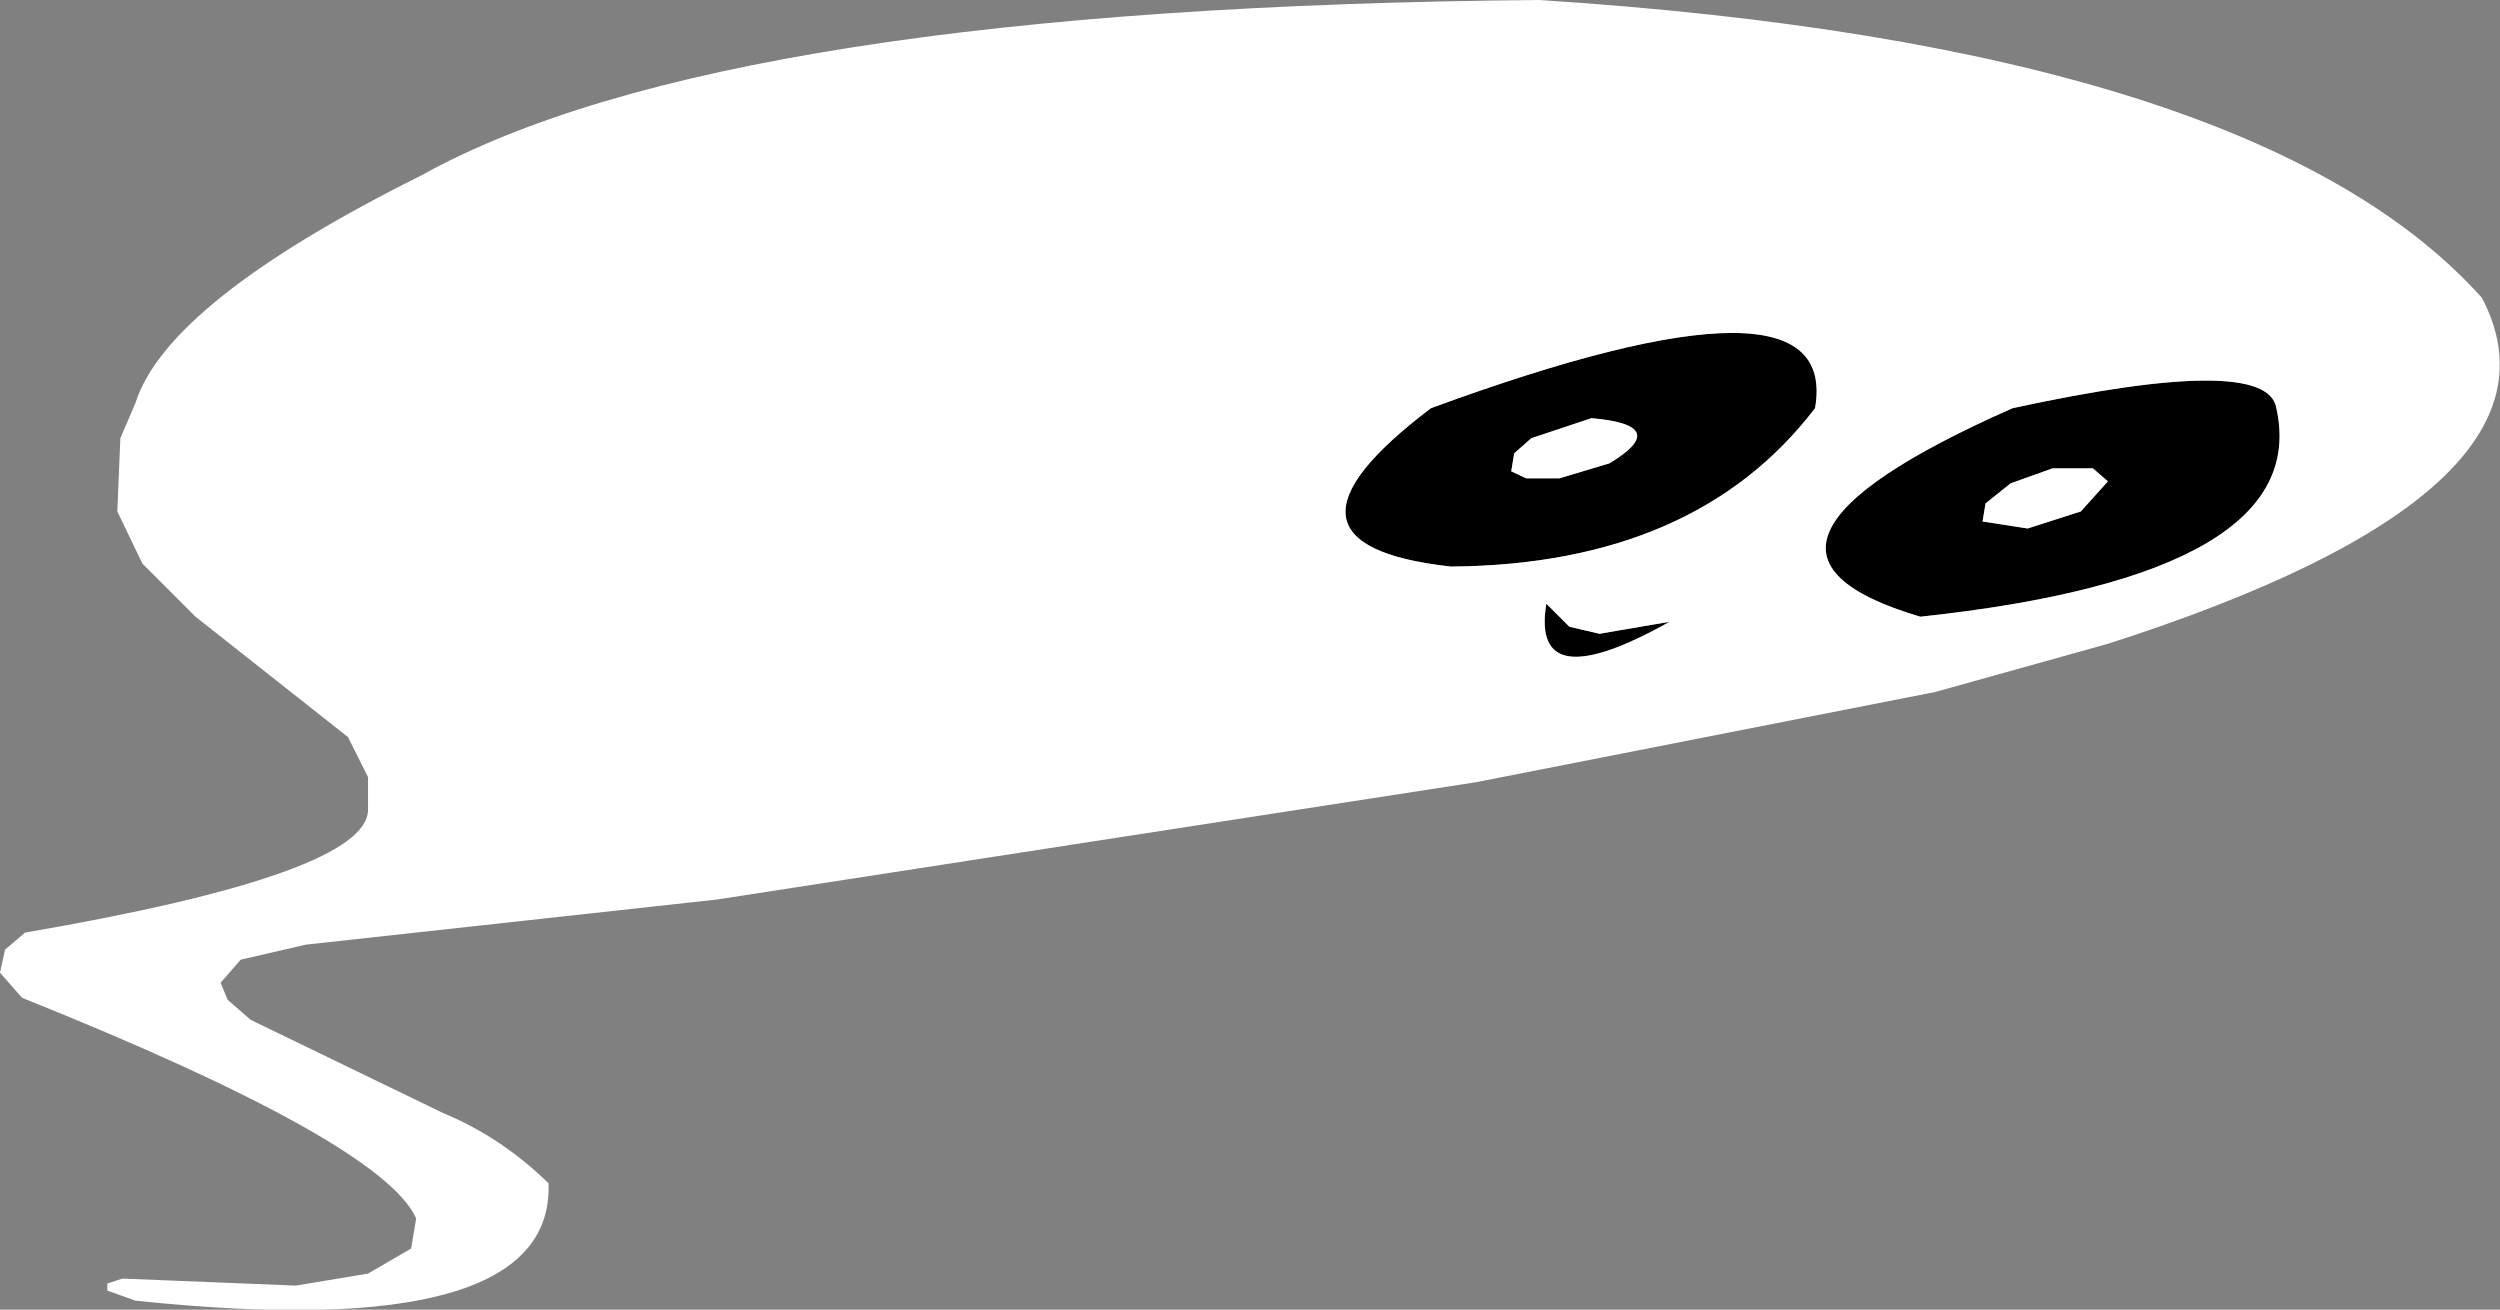 <?xml version="1.0" encoding="UTF-8" standalone="no"?>
<svg xmlns:xlink="http://www.w3.org/1999/xlink" height="65.3px" width="124.65px" xmlns="http://www.w3.org/2000/svg">
  <rect width="100%" height="100%" fill="#808080" stroke="none"/>
  <g transform="matrix(1.0, 0.0, 0.0, 1.0, 96.55, -66.45)">
    <path d="M-16.8 98.05 L-13.3 97.45 Q-20.25 101.35 -19.45 96.55 L-18.3 97.7 -16.8 98.05 M-18.8 90.3 L-16.3 89.55 Q-13.15 87.65 -17.2 87.3 L-20.2 88.3 -21.05 89.05 -21.2 89.95 -20.45 90.3 -18.8 90.3 M5.8 89.8 L3.7 90.55 2.45 91.55 2.3 92.45 4.55 92.8 7.2 91.95 8.55 90.45 7.8 89.8 5.8 89.8 M-0.8 97.2 Q-12.15 93.85 3.8 86.8 16.5 84.05 16.95 86.8 18.8 95.1 -0.8 97.2 M-25.2 86.8 Q-4.75 79.3 -6.05 86.8 -12.0 94.6 -24.2 94.7 -34.2 93.6 -25.2 86.8" fill="#000000" fill-rule="evenodd" stroke="none"/>
    <path d="M-16.8 98.05 L-18.3 97.7 -19.45 96.55 Q-20.25 101.35 -13.3 97.45 L-16.8 98.05 M5.8 89.8 L7.8 89.8 8.55 90.45 7.2 91.95 4.55 92.8 2.3 92.45 2.45 91.55 3.7 90.55 5.8 89.8 M-18.8 90.3 L-20.45 90.3 -21.2 89.95 -21.05 89.05 -20.2 88.3 -17.2 87.3 Q-13.15 87.65 -16.3 89.55 L-18.8 90.3 M-0.8 97.2 Q18.8 95.1 16.95 86.8 16.5 84.05 3.8 86.8 -12.15 93.85 -0.8 97.2 M8.55 98.55 L-0.05 100.95 -22.95 105.45 -60.8 111.3 -81.3 113.55 -84.55 114.3 -85.55 115.45 -85.2 116.3 -84.05 117.3 -74.45 121.95 Q-71.55 123.15 -69.2 125.45 -68.9 133.5 -89.8 131.3 L-91.2 130.8 -91.2 130.45 -90.45 130.2 -81.8 130.55 -78.2 129.95 -76.05 128.7 -75.8 127.2 Q-77.5 123.4 -95.45 116.2 L-96.55 114.95 -96.3 113.8 -95.3 112.95 Q-78.15 110.0 -78.2 106.8 L-78.2 105.2 -79.2 103.2 -86.8 97.2 -89.45 94.55 -90.7 91.95 -90.55 88.3 -89.8 86.55 Q-88.2 81.5 -75.55 75.2 -60.45 66.8 -19.8 66.45 15.95 68.75 27.2 81.3 32.25 90.95 8.55 98.55 M-25.2 86.8 Q-34.2 93.6 -24.2 94.7 -12.0 94.6 -6.05 86.8 -4.75 79.3 -25.2 86.8" fill="#ffffff" fill-rule="evenodd" stroke="none"/>
  </g>
</svg>
